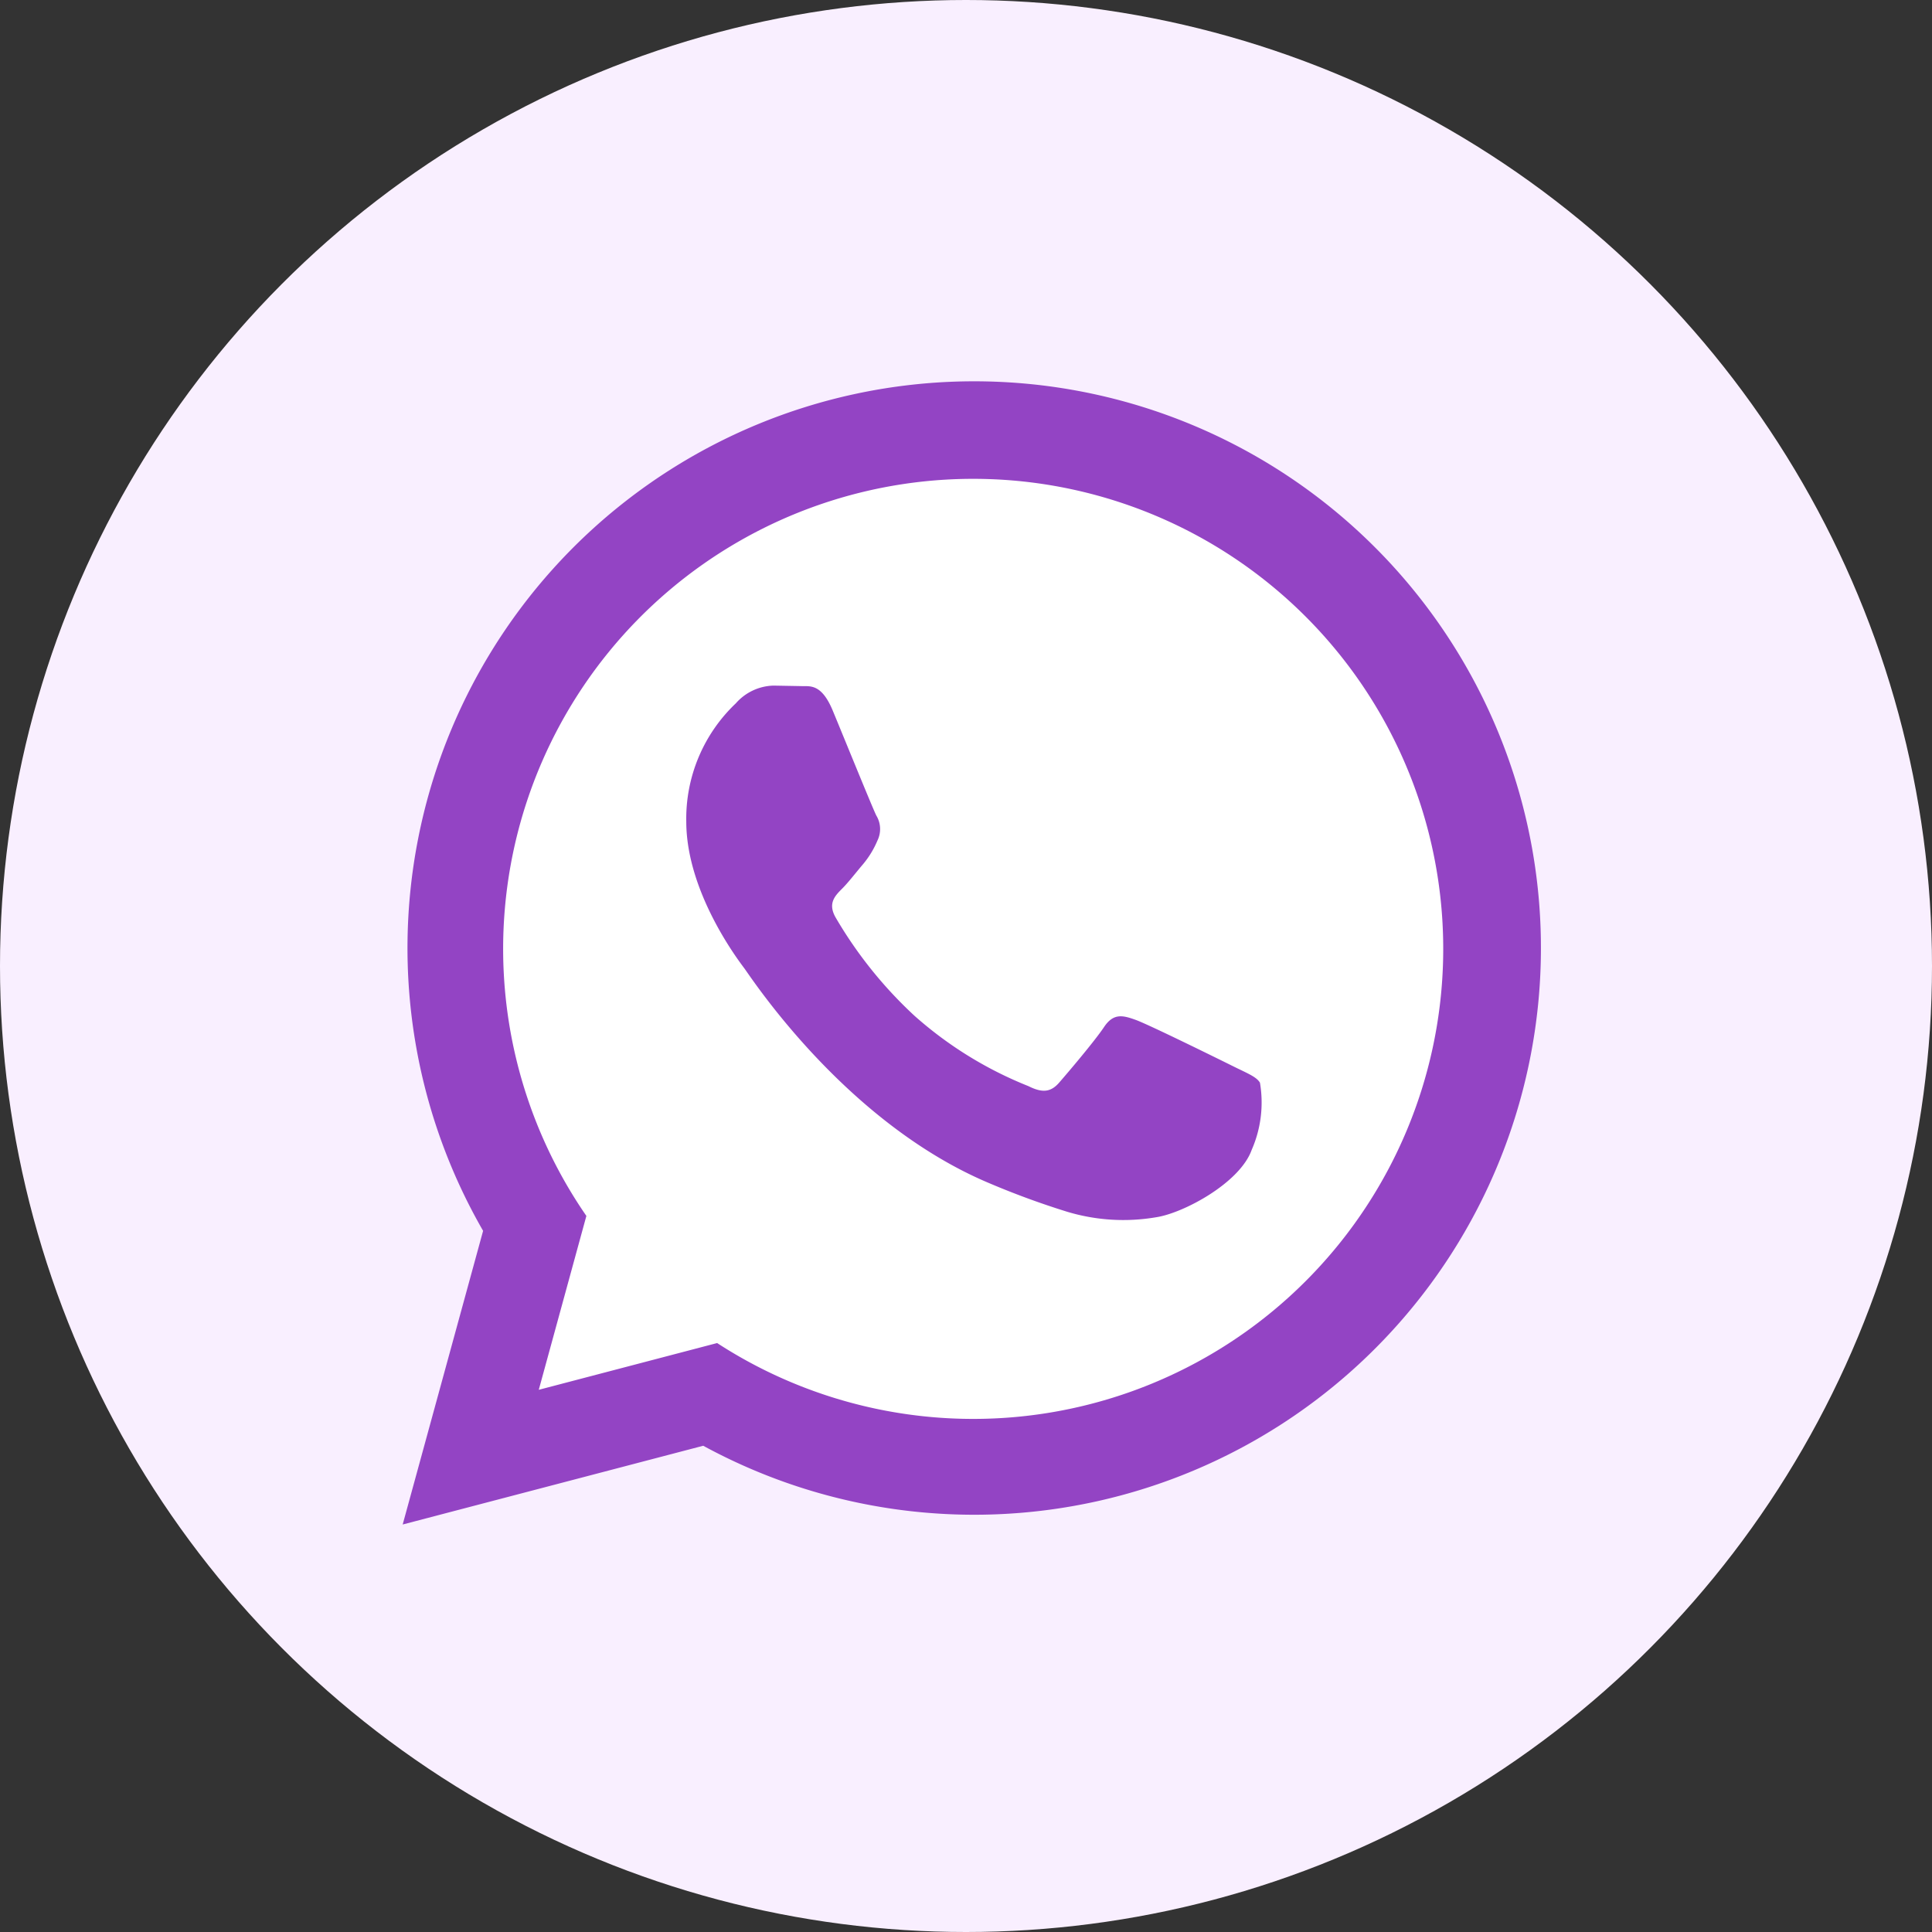 <svg id="whatsapp" xmlns="http://www.w3.org/2000/svg" width="75" height="75" viewBox="0 0 75 75">
  <rect x="0" y="0" width="75" height="75" fill="#333333" stroke="none"/>
  <circle id="Elipse_87" data-name="Elipse 87" cx="37.5" cy="37.5" r="37.5" fill="#f9efff"/>
  <path id="Caminho_206" data-name="Caminho 206" d="M22.908,59.565,24.773,51.5S14.483,26.117,40.435,21.46s21.44,25.415,21.44,25.415l-5.883,9.848-10.379,4.6L33.261,59.565l-8.489,1.243Z" transform="translate(-4.681 -4.313)" fill="#fff"/>
  <path id="iconmonstr-whatsapp-1" d="M.057,44.409l3.122-11.4a22,22,0,1,1,8.545,8.343L.057,44.409Zm12.207-7.044A18.247,18.247,0,1,0,7.188,32.43L5.34,39.18l6.924-1.815Zm21.07-10.111c-.137-.229-.5-.366-1.055-.642s-3.253-1.606-3.758-1.789-.87-.276-1.238.276-1.421,1.789-1.741,2.156-.642.413-1.192.137a15.008,15.008,0,0,1-4.422-2.729,16.552,16.552,0,0,1-3.059-3.81c-.32-.55-.033-.847.241-1.121.248-.246.55-.642.825-.964a3.607,3.607,0,0,0,.555-.916,1.011,1.011,0,0,0-.046-.964c-.139-.274-1.238-2.981-1.695-4.082-.448-1.071-.9-.927-1.238-.944l-1.055-.019a2.015,2.015,0,0,0-1.466.688,6.17,6.17,0,0,0-1.924,4.587c0,2.707,1.971,5.322,2.245,5.688s3.877,5.921,9.393,8.3a31.817,31.817,0,0,0,3.135,1.158,7.558,7.558,0,0,0,3.464.218c1.057-.157,3.253-1.33,3.712-2.615a4.581,4.581,0,0,0,.32-2.616Z" transform="translate(15.575 14.772)" fill="#9344c4"/>
</svg>

